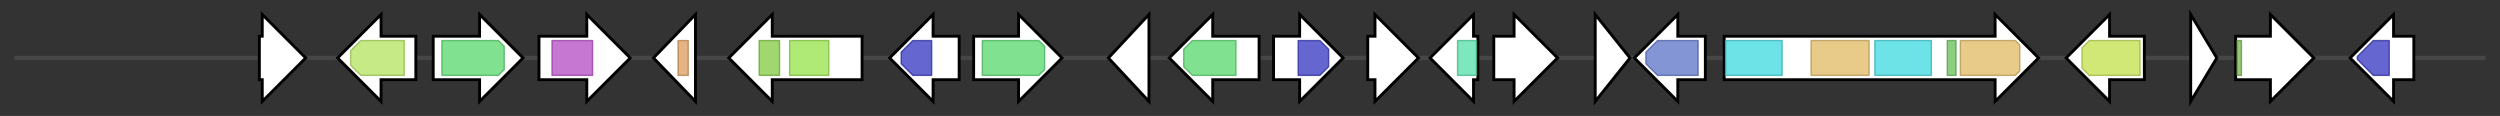 <svg version="1.1" baseProfile="full" xmlns="http://www.w3.org/2000/svg" width="1725.467" height="80">
	<rect width="100%" height="100%" fill="#333333" stroke="none"/>
	<g>
		<line x1="10" y1="40.0" x2="1715.467" y2="40.0" style="stroke:rgb(70,70,70); stroke-width:3 "/>
		<g>
			<title>Spd1
S-adenosyl-L-methionine-dependent methyltransferase</title>
			<polygon class="Spd1
S-adenosyl-L-methionine-dependent methyltransferase" points="179,25 181,25 181,10 211,40 181,70 181,55 179,55" fill="rgb(255,255,255)" fill-opacity="1.0" stroke="rgb(0,0,0)" stroke-width="2"  />
		</g>
		<g>
			<title>Spd2
membrane dipeptidase</title>
			<polygon class="Spd2
membrane dipeptidase" points="287,25 263,25 263,10 233,40 263,70 263,55 287,55" fill="rgb(255,255,255)" fill-opacity="1.0" stroke="rgb(0,0,0)" stroke-width="2"  />
			<g>
				<title>Peptidase_M19 (PF01244)
"Membrane dipeptidase (Peptidase family M19)"</title>
				<polygon class="PF01244" points="242,35 249,28 279,28 279,52 249,52 242,45" stroke-linejoin="round" width="37" height="24" fill="rgb(178,227,92)" stroke="rgb(142,181,73)" stroke-width="1" opacity="0.75" />
			</g>
		</g>
		<g>
			<title>Spd3
cytochrome P450</title>
			<polygon class="Spd3
cytochrome P450" points="299,25 331,25 331,10 361,40 331,70 331,55 299,55" fill="rgb(255,255,255)" fill-opacity="1.0" stroke="rgb(0,0,0)" stroke-width="2"  />
			<g>
				<title>p450 (PF00067)
"Cytochrome P450"</title>
				<polygon class="PF00067" points="305,28 344,28 348,32 348,48 344,52 305,52" stroke-linejoin="round" width="43" height="24" fill="rgb(85,216,107)" stroke="rgb(68,172,85)" stroke-width="1" opacity="0.75" />
			</g>
		</g>
		<g>
			<title>Spd4
flavin-dependent halogenase</title>
			<polygon class="Spd4
flavin-dependent halogenase" points="372,25 405,25 405,10 435,40 405,70 405,55 372,55" fill="rgb(255,255,255)" fill-opacity="1.0" stroke="rgb(0,0,0)" stroke-width="2"  />
			<g>
				<title>Trp_halogenase (PF04820)
"Tryptophan halogenase"</title>
				<rect class="PF04820" x="381" y="28" stroke-linejoin="round" width="28" height="24" fill="rgb(179,74,194)" stroke="rgb(143,59,155)" stroke-width="1" opacity="0.75" />
			</g>
		</g>
		<g>
			<title>Spd5
glutathione S-transferase</title>
			<polygon class="Spd5
glutathione S-transferase" points="451,40 480,10 480,70" fill="rgb(255,255,255)" fill-opacity="1.0" stroke="rgb(0,0,0)" stroke-width="2"  />
			<g>
				<title>GST_N_3 (PF13417)
"Glutathione S-transferase, N-terminal domain"</title>
				<rect class="PF13417" x="468" y="28" stroke-linejoin="round" width="7" height="24" fill="rgb(220,154,91)" stroke="rgb(176,123,72)" stroke-width="1" opacity="0.75" />
			</g>
		</g>
		<g>
			<title>Spd6
ABC transporter</title>
			<polygon class="Spd6
ABC transporter" points="595,25 533,25 533,10 503,40 533,70 533,55 595,55" fill="rgb(255,255,255)" fill-opacity="1.0" stroke="rgb(0,0,0)" stroke-width="2"  />
			<g>
				<title>ABC_tran (PF00005)
"ABC transporter"</title>
				<rect class="PF00005" x="524" y="28" stroke-linejoin="round" width="14" height="24" fill="rgb(129,201,63)" stroke="rgb(103,160,50)" stroke-width="1" opacity="0.75" />
			</g>
			<g>
				<title>ABC_membrane (PF00664)
"ABC transporter transmembrane region"</title>
				<rect class="PF00664" x="545" y="28" stroke-linejoin="round" width="27" height="24" fill="rgb(149,226,73)" stroke="rgb(119,180,58)" stroke-width="1" opacity="0.75" />
			</g>
		</g>
		<g>
			<title>Spd7
O-methyltransferase</title>
			<polygon class="Spd7
O-methyltransferase" points="662,25 644,25 644,10 614,40 644,70 644,55 662,55" fill="rgb(255,255,255)" fill-opacity="1.0" stroke="rgb(0,0,0)" stroke-width="2"  />
			<g>
				<title>Methyltransf_2 (PF00891)
"O-methyltransferase domain"</title>
				<polygon class="PF00891" points="622,36 630,28 643,28 643,52 630,52 622,44" stroke-linejoin="round" width="21" height="24" fill="rgb(50,51,190)" stroke="rgb(39,40,152)" stroke-width="1" opacity="0.75" />
			</g>
		</g>
		<g>
			<title>Spd8
cytochrome P450</title>
			<polygon class="Spd8
cytochrome P450" points="672,25 703,25 703,10 733,40 703,70 703,55 672,55" fill="rgb(255,255,255)" fill-opacity="1.0" stroke="rgb(0,0,0)" stroke-width="2"  />
			<g>
				<title>p450 (PF00067)
"Cytochrome P450"</title>
				<polygon class="PF00067" points="678,28 717,28 721,32 721,48 717,52 678,52" stroke-linejoin="round" width="43" height="24" fill="rgb(85,216,107)" stroke="rgb(68,172,85)" stroke-width="1" opacity="0.75" />
			</g>
		</g>
		<g>
			<title>Spd9
gamma-glutamyl cyclotransferase</title>
			<polygon class="Spd9
gamma-glutamyl cyclotransferase" points="765,40 793,10 793,70" fill="rgb(255,255,255)" fill-opacity="1.0" stroke="rgb(0,0,0)" stroke-width="2"  />
		</g>
		<g>
			<title>Spd10
cytochrome P450</title>
			<polygon class="Spd10
cytochrome P450" points="869,25 837,25 837,10 807,40 837,70 837,55 869,55" fill="rgb(255,255,255)" fill-opacity="1.0" stroke="rgb(0,0,0)" stroke-width="2"  />
			<g>
				<title>p450 (PF00067)
"Cytochrome P450"</title>
				<polygon class="PF00067" points="817,34 823,28 853,28 853,52 823,52 817,46" stroke-linejoin="round" width="36" height="24" fill="rgb(85,216,107)" stroke="rgb(68,172,85)" stroke-width="1" opacity="0.75" />
			</g>
		</g>
		<g>
			<title>Spd11
O-methyltransferase</title>
			<polygon class="Spd11
O-methyltransferase" points="879,25 897,25 897,10 927,40 897,70 897,55 879,55" fill="rgb(255,255,255)" fill-opacity="1.0" stroke="rgb(0,0,0)" stroke-width="2"  />
			<g>
				<title>Methyltransf_2 (PF00891)
"O-methyltransferase domain"</title>
				<polygon class="PF00891" points="896,28 911,28 917,34 917,46 911,52 896,52" stroke-linejoin="round" width="21" height="24" fill="rgb(50,51,190)" stroke="rgb(39,40,152)" stroke-width="1" opacity="0.75" />
			</g>
		</g>
		<g>
			<title>Spd12
hypothetical protein</title>
			<polygon class="Spd12
hypothetical protein" points="944,25 949,25 949,10 979,40 949,70 949,55 944,55" fill="rgb(255,255,255)" fill-opacity="1.0" stroke="rgb(0,0,0)" stroke-width="2"  />
		</g>
		<g>
			<title>Spd13
oxidoreductase</title>
			<polygon class="Spd13
oxidoreductase" points="1020,25 1017,25 1017,10 987,40 1017,70 1017,55 1020,55" fill="rgb(255,255,255)" fill-opacity="1.0" stroke="rgb(0,0,0)" stroke-width="2"  />
			<g>
				<title>Pyr_redox_2 (PF07992)
"Pyridine nucleotide-disulphide oxidoreductase"</title>
				<rect class="PF07992" x="1006" y="28" stroke-linejoin="round" width="13" height="24" fill="rgb(83,223,167)" stroke="rgb(66,178,133)" stroke-width="1" opacity="0.75" />
			</g>
		</g>
		<g>
			<title>Spd14
MFS transporter</title>
			<polygon class="Spd14
MFS transporter" points="1031,25 1045,25 1045,10 1075,40 1045,70 1045,55 1031,55" fill="rgb(255,255,255)" fill-opacity="1.0" stroke="rgb(0,0,0)" stroke-width="2"  />
		</g>
		<g>
			<title>Spd15
acyltransferase</title>
			<polygon class="Spd15
acyltransferase" points="1101,10 1125,40 1101,70" fill="rgb(255,255,255)" fill-opacity="1.0" stroke="rgb(0,0,0)" stroke-width="2"  />
		</g>
		<g>
			<title>Spd16
amino transferase</title>
			<polygon class="Spd16
amino transferase" points="1177,25 1158,25 1158,10 1128,40 1158,70 1158,55 1177,55" fill="rgb(255,255,255)" fill-opacity="1.0" stroke="rgb(0,0,0)" stroke-width="2"  />
			<g>
				<title>Aminotran_1_2 (PF00155)
"Aminotransferase class I and II"</title>
				<polygon class="PF00155" points="1136,36 1144,28 1172,28 1172,52 1144,52 1136,44" stroke-linejoin="round" width="36" height="24" fill="rgb(89,113,198)" stroke="rgb(71,90,158)" stroke-width="1" opacity="0.75" />
			</g>
		</g>
		<g>
			<title>Spd17
non-ribosomal peptide synthetase</title>
			<polygon class="Spd17
non-ribosomal peptide synthetase" points="1190,25 1377,25 1377,10 1407,40 1377,70 1377,55 1190,55" fill="rgb(255,255,255)" fill-opacity="1.0" stroke="rgb(0,0,0)" stroke-width="2"  />
			<g>
				<title>AMP-binding (PF00501)
"AMP-binding enzyme"</title>
				<rect class="PF00501" x="1191" y="28" stroke-linejoin="round" width="39" height="24" fill="rgb(60,217,223)" stroke="rgb(48,173,178)" stroke-width="1" opacity="0.75" />
			</g>
			<g>
				<title>Condensation (PF00668)
"Condensation domain"</title>
				<rect class="PF00668" x="1250" y="28" stroke-linejoin="round" width="40" height="24" fill="rgb(224,184,98)" stroke="rgb(179,147,78)" stroke-width="1" opacity="0.75" />
			</g>
			<g>
				<title>AMP-binding (PF00501)
"AMP-binding enzyme"</title>
				<rect class="PF00501" x="1294" y="28" stroke-linejoin="round" width="39" height="24" fill="rgb(60,217,223)" stroke="rgb(48,173,178)" stroke-width="1" opacity="0.75" />
			</g>
			<g>
				<title>PP-binding (PF00550)
"Phosphopantetheine attachment site"</title>
				<rect class="PF00550" x="1344" y="28" stroke-linejoin="round" width="6" height="24" fill="rgb(103,191,88)" stroke="rgb(82,152,70)" stroke-width="1" opacity="0.75" />
			</g>
			<g>
				<title>Condensation (PF00668)
"Condensation domain"</title>
				<polygon class="PF00668" points="1353,28 1391,28 1394,31 1394,49 1391,52 1353,52" stroke-linejoin="round" width="41" height="24" fill="rgb(224,184,98)" stroke="rgb(179,147,78)" stroke-width="1" opacity="0.75" />
			</g>
		</g>
		<g>
			<title>Spd18
MFS transporter</title>
			<polygon class="Spd18
MFS transporter" points="1480,25 1456,25 1456,10 1426,40 1456,70 1456,55 1480,55" fill="rgb(255,255,255)" fill-opacity="1.0" stroke="rgb(0,0,0)" stroke-width="2"  />
			<g>
				<title>MFS_1 (PF07690)
"Major Facilitator Superfamily"</title>
				<polygon class="PF07690" points="1437,33 1442,28 1477,28 1477,52 1442,52 1437,47" stroke-linejoin="round" width="40" height="24" fill="rgb(193,224,74)" stroke="rgb(154,179,59)" stroke-width="1" opacity="0.75" />
			</g>
		</g>
		<g>
			<title>Spd19
hypothetical protein</title>
			<polygon class="Spd19
hypothetical protein" points="1512,10 1530,40 1512,70" fill="rgb(255,255,255)" fill-opacity="1.0" stroke="rgb(0,0,0)" stroke-width="2"  />
		</g>
		<g>
			<title>Spd20
transcription factor</title>
			<polygon class="Spd20
transcription factor" points="1543,25 1567,25 1567,10 1597,40 1567,70 1567,55 1543,55" fill="rgb(255,255,255)" fill-opacity="1.0" stroke="rgb(0,0,0)" stroke-width="2"  />
			<g>
				<title>Zn_clus (PF00172)
"Fungal Zn(2)-Cys(6) binuclear cluster domain"</title>
				<rect class="PF00172" x="1544" y="28" stroke-linejoin="round" width="3" height="24" fill="rgb(121,178,76)" stroke="rgb(96,142,60)" stroke-width="1" opacity="0.75" />
			</g>
		</g>
		<g>
			<title>Spd21
S-adenosyl-L-methionine-dependent methyltransferase</title>
			<polygon class="Spd21
S-adenosyl-L-methionine-dependent methyltransferase" points="1666,25 1652,25 1652,10 1622,40 1652,70 1652,55 1666,55" fill="rgb(255,255,255)" fill-opacity="1.0" stroke="rgb(0,0,0)" stroke-width="2"  />
			<g>
				<title>Methyltransf_2 (PF00891)
"O-methyltransferase domain"</title>
				<polygon class="PF00891" points="1627,39 1638,28 1649,28 1649,52 1638,52 1627,41" stroke-linejoin="round" width="22" height="24" fill="rgb(50,51,190)" stroke="rgb(39,40,152)" stroke-width="1" opacity="0.75" />
			</g>
		</g>
	</g>
</svg>
